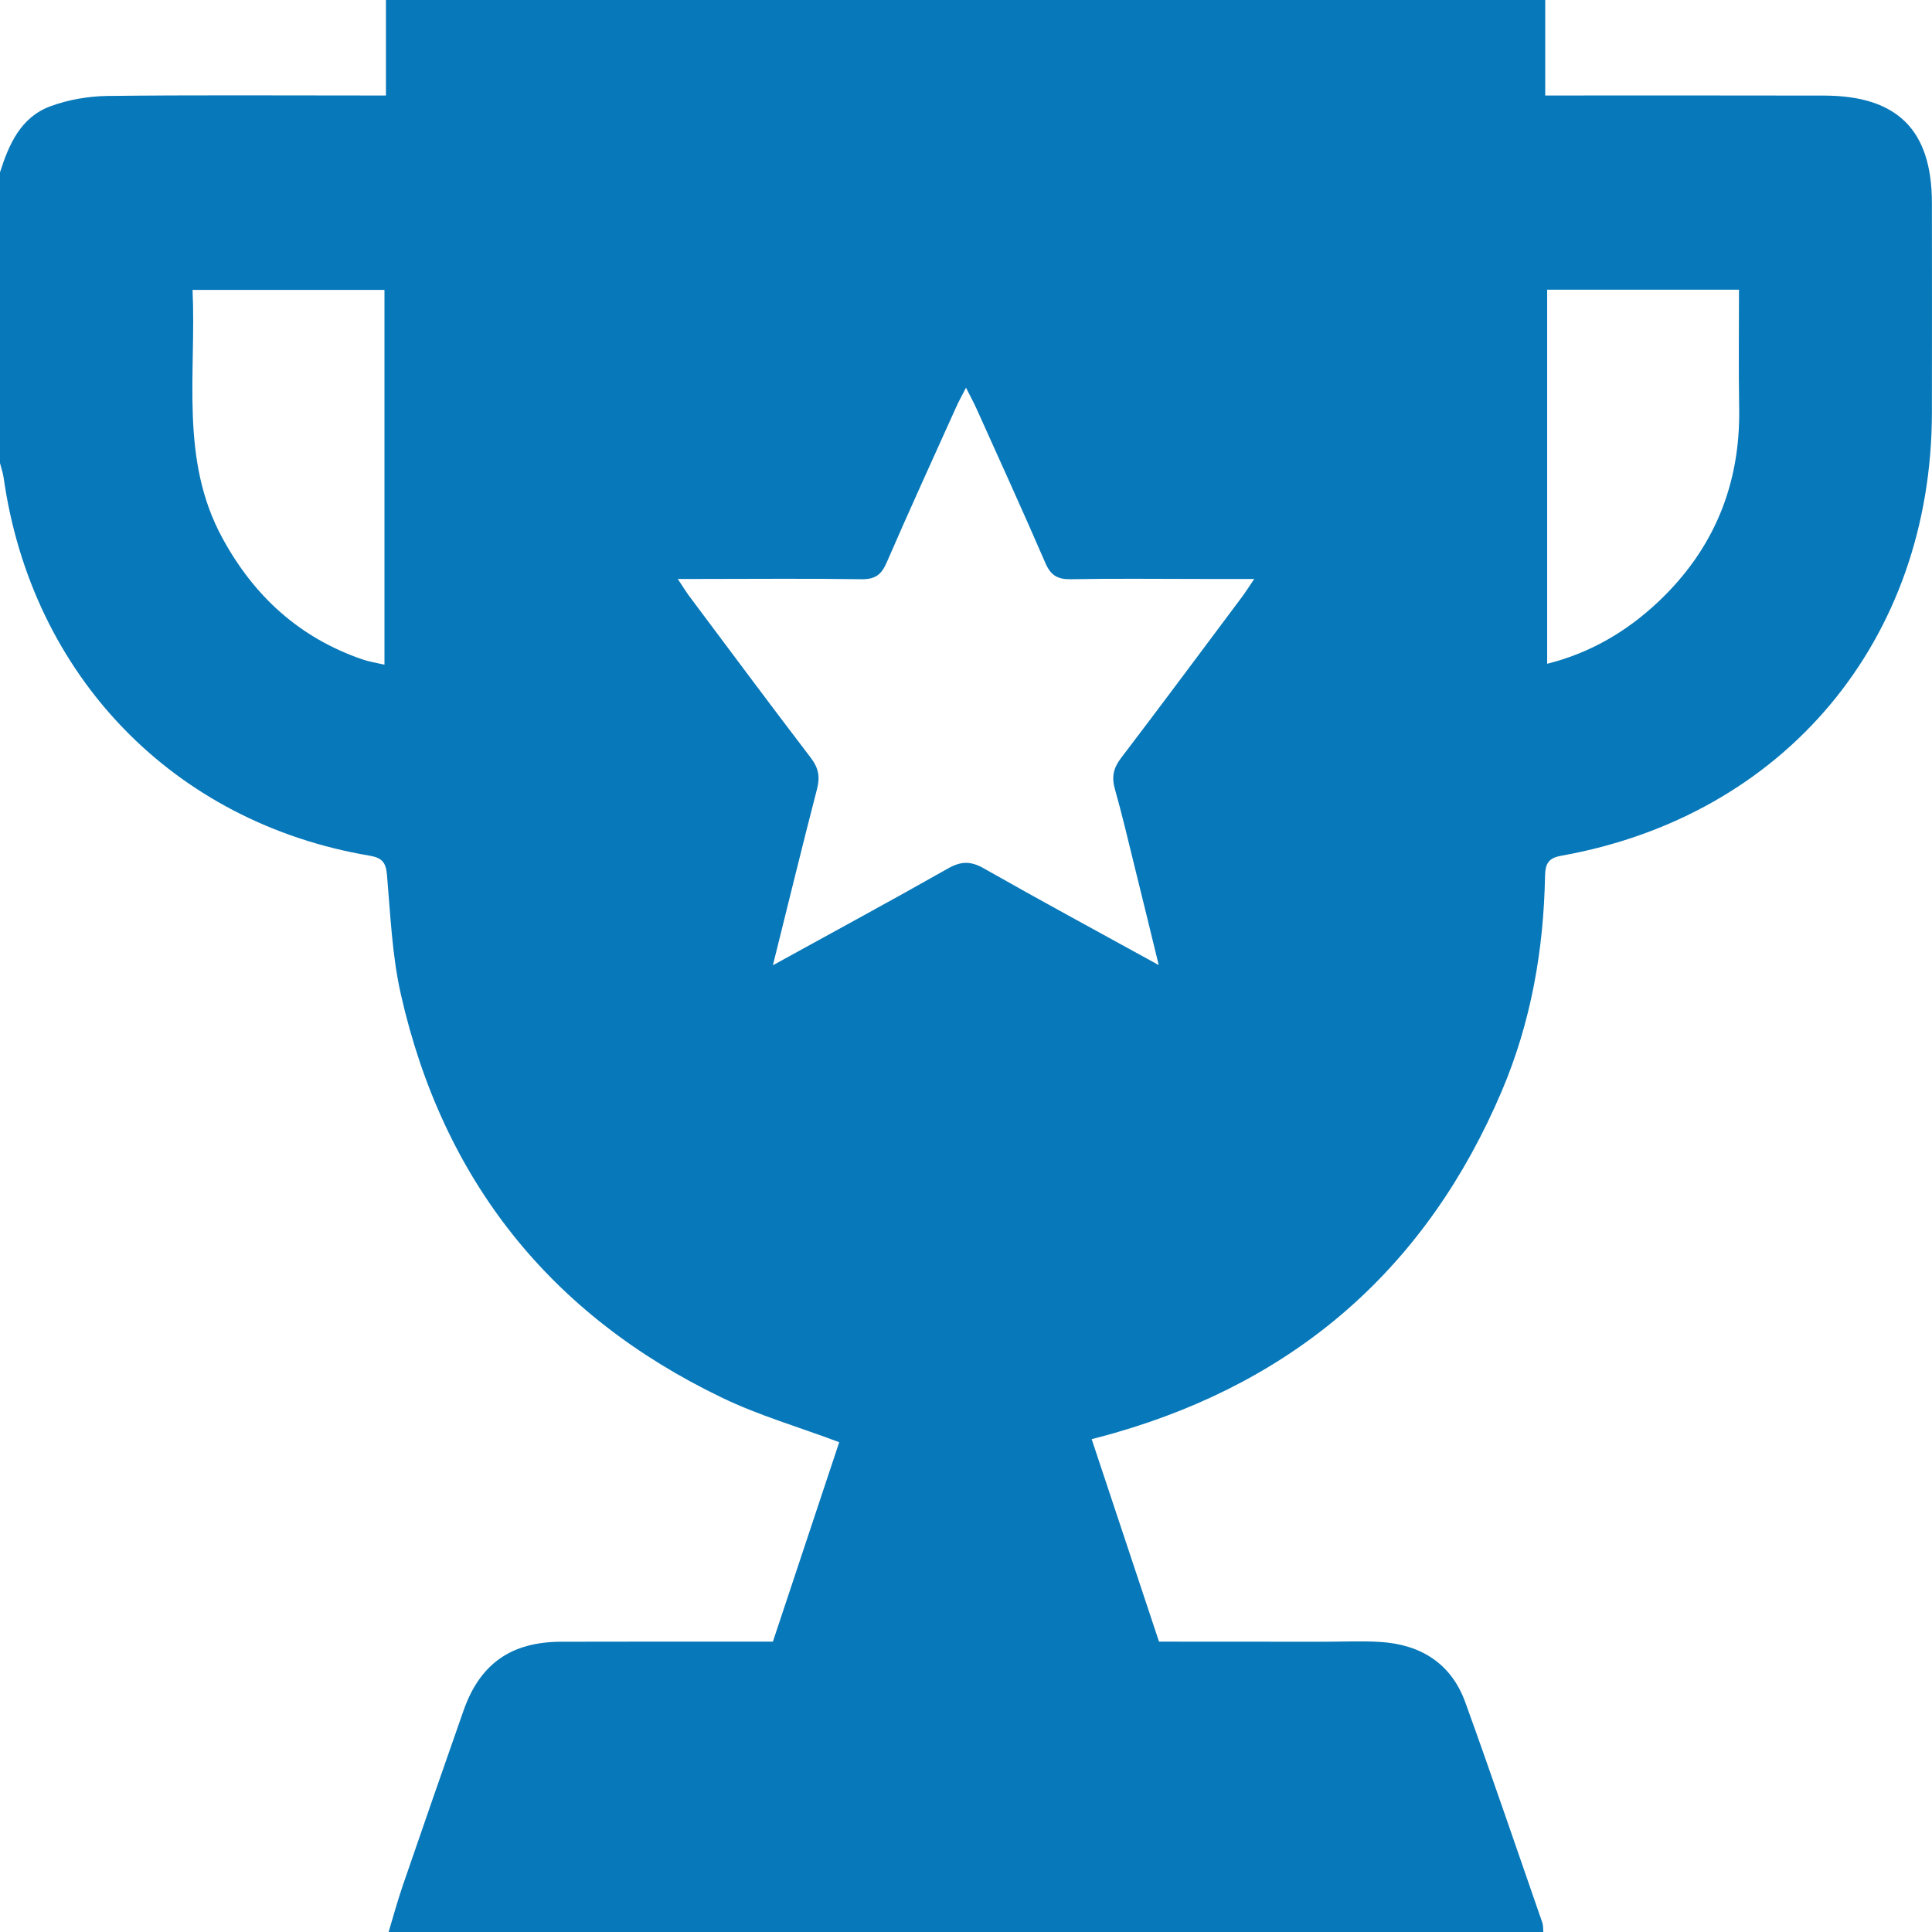 <svg width="21" height="21" viewBox="0 0 21 21" fill="none" xmlns="http://www.w3.org/2000/svg">
<g clip-path="url(#clip0_363_4489)">
<path d="M0.551 1.154C0.744 1.083 0.961 1.046 1.167 1.043C2.09 1.032 3.012 1.038 3.935 1.038H4.195V0H16.796V1.038H17.061C17.983 1.038 18.906 1.037 19.828 1.039C20.625 1.041 20.998 1.414 20.999 2.205C21 2.964 21 3.723 20.999 4.482C20.997 6.956 19.401 8.868 16.968 9.302C16.825 9.327 16.797 9.395 16.794 9.52C16.779 10.327 16.641 11.111 16.325 11.856C15.515 13.763 14.111 15.001 12.121 15.574C12.044 15.597 11.966 15.616 11.866 15.643C12.112 16.383 12.353 17.107 12.598 17.844C13.197 17.844 13.791 17.844 14.385 17.845C14.59 17.845 14.795 17.835 15 17.847C15.441 17.874 15.773 18.079 15.927 18.503C16.215 19.299 16.487 20.101 16.765 20.9C16.775 20.931 16.772 20.967 16.775 21H4.224C4.275 20.831 4.321 20.661 4.378 20.495C4.595 19.863 4.815 19.231 5.036 18.6C5.214 18.087 5.553 17.846 6.1 17.845C6.79 17.843 7.48 17.844 8.169 17.844H8.401C8.645 17.11 8.886 16.386 9.122 15.676C8.683 15.511 8.249 15.386 7.847 15.192C5.982 14.295 4.813 12.826 4.357 10.807C4.261 10.383 4.244 9.941 4.206 9.507C4.194 9.371 4.15 9.324 4.018 9.301C1.885 8.941 0.343 7.343 0.039 5.189C0.031 5.137 0.013 5.085 -0 5.034V1.873C0.097 1.567 0.227 1.272 0.551 1.154ZM16.817 7.215C17.288 7.097 17.683 6.863 18.024 6.542C18.627 5.973 18.918 5.269 18.904 4.438C18.897 4.016 18.902 3.593 18.902 3.149H16.817V7.215ZM7.495 6.484C7.933 7.069 8.369 7.656 8.813 8.237C8.897 8.347 8.915 8.444 8.881 8.575C8.72 9.196 8.569 9.818 8.401 10.492C9.063 10.127 9.687 9.79 10.304 9.44C10.443 9.361 10.55 9.357 10.692 9.438C11.308 9.788 11.932 10.125 12.595 10.49C12.502 10.111 12.42 9.771 12.336 9.433C12.265 9.147 12.199 8.861 12.119 8.579C12.082 8.448 12.1 8.351 12.184 8.241C12.627 7.66 13.063 7.072 13.501 6.487C13.54 6.434 13.575 6.379 13.633 6.293H13.053C12.581 6.293 12.11 6.287 11.639 6.296C11.495 6.298 11.421 6.254 11.363 6.12C11.119 5.556 10.864 4.997 10.612 4.437C10.582 4.371 10.547 4.308 10.5 4.214C10.453 4.306 10.418 4.368 10.389 4.434C10.137 4.994 9.881 5.553 9.637 6.116C9.58 6.248 9.511 6.298 9.364 6.296C8.783 6.287 8.203 6.293 7.622 6.293H7.367C7.423 6.376 7.456 6.432 7.495 6.484ZM2.417 5.848C2.761 6.481 3.256 6.933 3.941 7.168C4.011 7.192 4.085 7.203 4.179 7.225V3.151H2.093C2.135 4.066 1.951 4.992 2.417 5.848Z" fill="#0778b9"/>
</g>
<defs>
<clipPath id="clip0_363_4489">
<rect width="21" height="21" fill="white" transform="matrix(-1 0 0 1 21 0)"/>
</clipPath>
</defs>
</svg>
